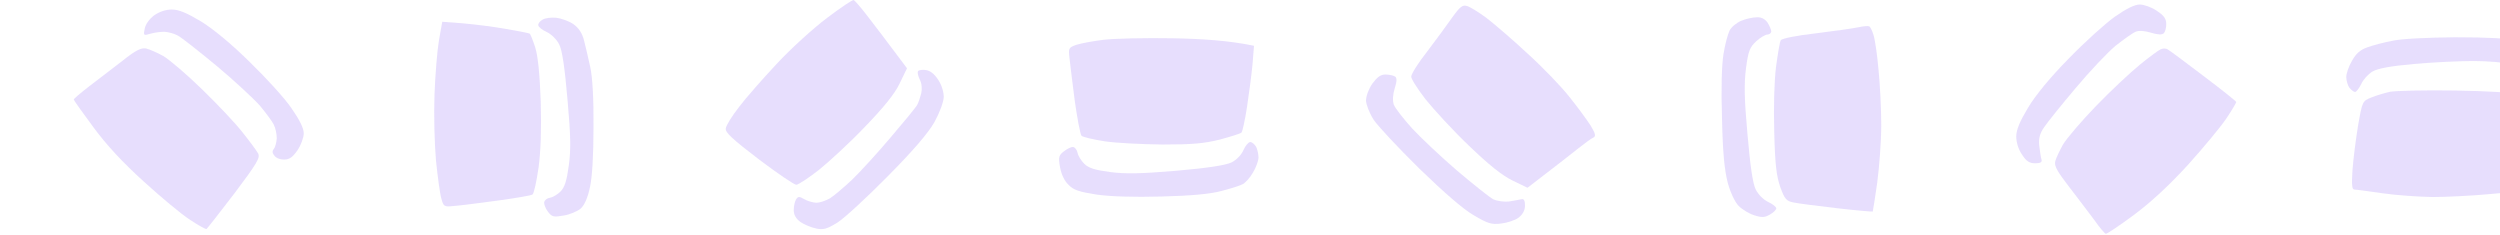 <svg
      width="1000"
      height="94"
      viewBox="0 0 967 94"
      fill="none"
      xmlns="http://www.w3.org/2000/svg"
      className="-ml-32"
    >
      <path
        d="M294.3 25.409C299.9 19.409 308.9 11.209 314.4 7.109C319.8 3.009 324.6 -0.191 325 0.009C325.4 0.209 327.9 3.009 330.4 6.309C333 9.609 337.6 15.709 346.3 27.309L343.4 33.309C341.4 37.509 337.2 42.709 329.5 50.709C323.5 57.009 315.1 64.709 311 68.009C306.9 71.209 302.8 73.909 302 73.909C301.2 73.909 294.4 69.309 287 63.709C276.4 55.609 273.6 53.009 273.8 51.409C273.9 50.209 276.3 46.409 279.1 42.809C281.8 39.209 288.7 31.409 294.3 25.409Z"
        fill="#8B5CF8"
        fill-opacity="0.2"
      />
      <path
        d="M554.3 20.709C557.7 16.209 562.2 10.109 564.3 7.109C567.5 2.609 568.6 1.809 570.3 2.409C571.5 2.709 575 4.909 578 7.109C581 9.409 588.4 15.709 594.4 21.309C600.5 26.809 608.1 34.709 611.3 38.809C614.6 42.909 618.4 48.109 619.8 50.309C621.7 53.509 621.9 54.409 620.9 55.009C620.1 55.309 617.5 57.209 615 59.209C612.5 61.209 606.9 65.609 594.5 75.109L588.5 72.209C584.4 70.209 579.1 66.009 571.1 58.309C564.8 52.309 557.1 43.909 553.8 39.809C550.6 35.709 547.9 31.509 548 30.609C548 29.609 550.8 25.109 554.3 20.709Z"
        fill="#8B5CF8"
        fill-opacity="0.2"
      />
      <path
        d="M811 23.409C817.3 16.909 825.6 9.409 829.4 6.709C834.067 3.442 837.4 1.809 839.4 1.809C841.1 1.809 844.2 2.909 846.2 4.309C849.1 6.209 850 7.509 850 9.609C850 11.109 849.6 12.709 849 13.309C848.333 13.976 846.667 13.909 844 13.109C841.4 12.309 839.2 12.109 837.7 12.709C836.5 13.209 832.9 15.809 829.6 18.409C826.4 21.109 819.2 28.709 813.7 35.309C808.1 41.909 802.5 48.909 801.2 50.809C799.4 53.409 798.9 55.309 799.2 58.309C799.5 60.509 799.8 63.009 800.1 63.809C800.4 64.909 799.7 65.309 797.5 65.309C795.3 65.309 794 64.509 792.3 61.809C790.8 59.709 790 56.809 790 54.609C790 51.909 791.4 48.609 794.7 43.109C797.6 38.209 803.7 30.809 811 23.409Z"
        fill="#8B5CF8"
        fill-opacity="0.2"
      />
      <path
        d="M41.4 11.409C41.7 9.709 43.3 7.509 45.2 6.109C47.2 4.709 49.8 3.809 52.2 3.809C55 3.809 58.1 5.109 63.8 8.509C68.6 11.409 76 17.509 83.4 24.809C89.9 31.109 97.5 39.409 100.1 43.309C103.367 47.976 105 51.309 105 53.309C105 55.009 103.9 58.009 102.5 60.109C100.6 62.809 99.3 63.809 97.3 63.809C95.7 63.909 93.9 63.209 93.3 62.309C92.4 61.309 92.3 60.409 93 59.609C93.6 58.909 94.1 57.009 94.2 55.309C94.2 53.609 93.7 51.209 93 49.809C92.3 48.409 89.8 45.109 87.5 42.309C85.1 39.609 77.3 32.309 70.1 26.309C62.8 20.309 55.8 14.709 54.4 14.109C53.1 13.409 50.8 12.809 49.3 12.709C47.7 12.709 45.2 13.009 43.6 13.509C40.9 14.309 40.8 14.209 41.4 11.409Z"
        fill="#8B5CF8"
        fill-opacity="0.2"
      />
      <path
        d="M198.8 10.109C198.7 9.409 199.5 8.409 200.6 7.809C201.6 7.209 204.1 6.909 206 7.109C207.9 7.309 211 8.409 212.8 9.609C215 11.209 216.3 13.109 217.1 16.109C217.7 18.409 218.8 23.209 219.6 26.809C220.5 30.909 221 39.709 220.9 50.809C220.9 61.909 220.4 70.709 219.5 74.809C218.6 79.109 217.3 82.009 215.8 83.409C214.5 84.509 211.5 85.809 209 86.209C205 86.909 204.3 86.809 202.7 84.709C201.7 83.409 201 81.609 201.2 80.809C201.4 80.009 202.4 79.209 203.5 79.109C204.6 78.909 206.5 77.809 207.7 76.609C209.4 74.909 210.2 72.209 211 66.309C211.9 60.009 211.8 54.409 210.5 39.809C209.4 27.109 208.4 20.209 207.2 17.809C206.2 15.809 204.1 13.709 202.2 12.809C200.4 12.009 198.9 10.809 198.8 10.109Z"
        fill="#8B5CF8"
        fill-opacity="0.2"
      />
      <path
        d="M675.3 12.309C675.9 10.909 678.1 9.109 680 8.309C681.9 7.509 684.7 6.909 686.3 6.909C688 6.809 689.5 7.609 690.5 9.009C691.3 10.309 692 11.909 692 12.509C692 13.209 691.3 13.809 690.5 13.809C689.7 13.809 687.6 15.009 686 16.509C683.4 18.909 682.8 20.409 681.9 27.309C681.1 33.509 681.2 39.409 682.5 53.809C683.6 66.509 684.6 73.409 685.8 75.809C686.8 77.809 688.9 79.909 690.8 80.809C692.6 81.609 694 82.809 694 83.309C694.1 83.809 692.9 85.009 691.5 85.809C689.4 87.009 688.3 87.109 685.2 86.109C683.2 85.509 680.4 83.809 679 82.409C677.5 80.909 675.7 77.109 674.6 73.109C673.3 68.009 672.6 61.409 672.3 47.309C671.9 35.409 672.2 25.809 672.9 21.609C673.5 17.809 674.6 13.709 675.3 12.309Z"
        fill="#8B5CF8"
        fill-opacity="0.2"
      />
      <path
        d="M157.3 37.809C157.6 29.809 158.4 20.009 159.1 16.009L160.4 8.709L168.4 9.309C172.9 9.709 180.6 10.609 185.5 11.509C190.4 12.309 194.8 13.209 195.3 13.409C195.7 13.609 196.7 16.209 197.6 19.009C198.7 22.609 199.4 29.609 199.8 40.809C200.1 52.009 199.8 60.509 198.9 67.209C198.1 72.609 197.1 77.309 196.5 77.809C195.9 78.209 189.4 79.309 182 80.309C174.6 81.309 166.8 82.309 164.8 82.409C161.3 82.809 160.9 82.609 160.1 79.609C159.5 77.809 158.6 70.909 157.9 64.309C157.3 57.509 157 46.109 157.3 37.809Z"
        fill="#8B5CF8"
        fill-opacity="0.2"
      />
      <path
        d="M710 13.309C717.4 12.409 725 11.309 726.8 10.909C728.7 10.509 730.6 10.309 731.1 10.509C731.6 10.609 732.4 12.309 732.9 14.009C733.5 15.809 734.4 22.009 734.9 27.809C735.5 33.609 736 43.609 736 50.009C736 56.509 735.2 66.909 734.4 73.009C733.5 79.209 732.7 84.409 732.6 84.609C732.5 84.709 726.2 84.209 718.5 83.309C710.8 82.409 702.9 81.409 701 81.009C698 80.409 697.4 79.709 695.6 74.809C694.1 70.409 693.5 65.909 693.2 52.809C692.9 42.809 693.2 32.509 693.9 26.809C694.6 21.609 695.4 16.809 695.8 16.109C696.2 15.409 702 14.209 710 13.309Z"
        fill="#8B5CF8"
        fill-opacity="0.2"
      />
      <path
        d="M-99.5 18.909C-97.3 18.109 -92.8 16.909 -89.5 16.309C-86 15.509 -75.8 15.009 -64.5 14.909C-51.7 14.909 -43.4 15.309 -39 16.309C-35.2 17.109 -32 18.409 -31.3 19.509C-30.6 20.509 -29.5 22.909 -29 24.809C-28.5 26.709 -28.1 29.109 -28 30.009C-28 31.009 -29.1 32.509 -30.3 33.309C-31.5 34.109 -33 34.809 -33.5 34.809C-34.1 34.809 -35.3 33.009 -36.3 30.809C-37.8 27.409 -38.7 26.609 -42.3 25.609C-44.6 25.009 -51.3 24.409 -57 24.409C-62.8 24.409 -73.6 24.909 -81 25.609C-90.3 26.409 -95.5 27.409 -97.5 28.609C-99.2 29.609 -101.2 31.809 -102 33.609C-102.9 35.409 -104 36.809 -104.5 36.809C-105.1 36.709 -106.1 35.909 -106.8 35.009C-107.4 34.109 -108 32.209 -108 30.809C-108 29.409 -107 26.509 -105.7 24.309C-104.1 21.409 -102.4 19.909 -99.5 18.909Z"
        fill="#8B5CF8"
        fill-opacity="0.2"
      />
      <path
        d="M414.1 17.909C416 17.309 420.8 16.409 425 15.909C429.1 15.409 441.5 15.109 452.5 15.309C464.1 15.509 475.1 16.209 485.1 18.309L484.5 25.809C484.1 29.909 483.1 37.609 482.3 42.809C481.5 48.009 480.5 52.609 480.1 53.009C479.8 53.409 475.9 54.609 471.5 55.809C465.1 57.409 460.4 57.809 448.5 57.809C440.2 57.709 429.8 57.209 425.3 56.509C420.8 55.809 416.6 54.809 416.1 54.309C415.6 53.709 414.4 47.409 413.4 40.309C412.5 33.109 411.5 25.409 411.3 23.209C410.8 19.209 411 19.009 414.1 17.909Z"
        fill="#8B5CF8"
        fill-opacity="0.2"
      />
      <path
        d="M930.5 18.909C932.7 18.109 937.2 16.909 940.5 16.309C944 15.509 954.2 15.009 965.5 14.909C978.3 14.909 986.6 15.309 991 16.309C994.8 17.109 998 18.409 998.7 19.509C999.4 20.509 1000.5 22.909 1001 24.809C1001.5 26.709 1001.9 29.109 1002 30.009C1002 31.009 1000.9 32.509 999.7 33.309C998.5 34.109 997 34.809 996.5 34.809C995.9 34.809 994.7 33.009 993.7 30.809C992.2 27.409 991.3 26.609 987.7 25.609C985.4 25.009 978.7 24.409 973 24.409C967.2 24.409 956.4 24.909 949 25.609C939.7 26.409 934.5 27.409 932.5 28.609C930.8 29.609 928.8 31.809 928 33.609C927.1 35.409 926 36.809 925.5 36.809C924.9 36.709 923.9 35.909 923.2 35.009C922.6 34.109 922 32.209 922 30.809C922 29.409 923 26.509 924.3 24.309C925.9 21.409 927.6 19.909 930.5 18.909Z"
        fill="#8B5CF8"
        fill-opacity="0.2"
      />
      <path
        d="M19.2 34.509C22.6 31.909 28.6 27.309 32.5 24.309C37.9 20.009 40 19.009 42 19.409C43.3 19.709 46.5 21.109 49 22.509C51.4 24.009 58.4 29.909 64.3 35.709C70.3 41.509 77.6 49.209 80.4 52.809C83.3 56.409 86.1 60.209 86.7 61.309C87.7 63.009 86.4 65.209 77.3 77.309C71.4 85.009 66.4 91.409 66.1 91.609C65.7 91.709 62.8 90.109 59.5 87.909C56.2 85.809 47.9 78.909 41 72.609C32.6 65.009 26 57.909 20.8 50.809C16.5 45.009 13 40.109 13 39.809C13 39.509 15.8 37.109 19.2 34.509Z"
        fill="#8B5CF8"
        fill-opacity="0.2"
      />
      <path
        d="M839.4 25.909C843.2 22.809 847 20.009 847.8 19.709C848.6 19.309 849.8 19.309 850.5 19.709C851.1 20.009 857.6 24.809 864.8 30.309C872.1 35.809 878 40.509 878 40.809C878 41.109 876.3 44.009 874.1 47.309C871.9 50.609 865 58.909 858.8 65.809C851.2 74.109 844 80.809 837 86.009C831.2 90.309 826.1 93.709 825.8 93.509C825.4 93.409 823.3 91.009 821.3 88.109C819.2 85.209 814.6 79.309 811.2 74.809C806.4 68.609 805.1 66.309 805.6 64.509C805.9 63.309 807.3 60.309 808.7 57.809C810.2 55.309 816.1 48.409 821.9 42.409C827.7 36.409 835.6 29.009 839.4 25.909Z"
        fill="#8B5CF8"
        fill-opacity="0.2"
      />
      <path
        d="M351.4 31.809C350.7 30.409 350.4 28.909 350.7 28.509C350.9 28.009 352.4 27.809 353.8 28.009C355.5 28.209 357.2 29.509 358.7 31.809C360.1 33.809 361 36.709 361 38.809C360.9 40.909 359.4 44.909 357.3 48.809C354.7 53.309 349 60.009 338.5 70.609C330.2 79.009 321.2 87.309 318.5 89.009C314.3 91.609 312.8 92.009 310 91.409C308 91.009 305.2 89.809 303.7 88.809C301.8 87.409 301 85.909 301 84.009C301 82.509 301.4 80.609 301.9 79.809C302.7 78.509 303.2 78.509 305.1 79.609C306.4 80.409 308.6 81.009 310 81.109C311.3 81.109 313.8 80.309 315.5 79.309C317.1 78.309 321.1 74.909 324.3 71.909C327.5 68.809 334.5 61.209 339.8 54.909C345.1 48.709 349.9 42.909 350.4 41.909C350.9 41.009 351.6 38.909 352 37.309C352.4 35.509 352.2 33.309 351.4 31.809Z"
        fill="#8B5CF8"
        fill-opacity="0.2"
      />
      <path
        d="M529.9 40.309C529.9 38.509 530.9 35.709 532.4 33.509C534.4 30.809 535.7 29.809 537.7 29.809C539.2 29.809 540.9 30.209 541.5 30.609C542.3 31.109 542.3 32.509 541.4 35.309C540.6 37.809 540.5 40.209 541 41.809C541.5 43.209 544.8 47.409 548.3 51.309C551.8 55.109 560 62.809 566.4 68.309C572.9 73.809 579.3 78.909 580.8 79.709C582.3 80.409 585 80.809 587 80.609C588.9 80.309 591.1 79.909 592 79.709C593 79.409 593.5 80.109 593.5 82.209C593.5 84.109 592.6 85.709 591 87.009C589.6 88.109 586.4 89.109 584 89.409C580.1 89.909 578.6 89.409 573 86.109C568.8 83.709 561 76.909 551.1 67.309C542.7 59.009 534.5 50.309 532.9 47.809C531.3 45.309 530 41.909 529.9 40.309Z"
        fill="#8B5CF8"
        fill-opacity="0.2"
      />
      <path
        d="M-98 39.009C-96.1 38.209 -92.7 37.209 -90.5 36.709C-88.3 36.309 -76.6 36.009 -64.5 36.209C-51.8 36.409 -41.3 37.009 -39.5 37.709C-36.6 38.809 -36.5 39.009 -35.2 49.009C-34.5 54.709 -33.5 61.809 -33 64.809C-32.5 67.809 -32 71.309 -32 72.509C-32 74.309 -32.9 75.009 -35.8 75.709C-37.9 76.309 -44.9 77.209 -51.5 77.709C-58.1 78.309 -68 78.809 -73.5 78.809C-79 78.709 -88 78.109 -93.5 77.309C-99 76.509 -104.1 75.809 -104.8 75.809C-105.7 75.809 -105.9 73.909 -105.5 68.009C-105.2 63.809 -104.2 55.809 -103.3 50.409C-101.6 40.509 -101.5 40.409 -98 39.009Z"
        fill="#8B5CF8"
        fill-opacity="0.2"
      />
      <path
        d="M932 39.009C933.9 38.209 937.3 37.209 939.5 36.709C941.7 36.309 953.4 36.009 965.5 36.209C978.2 36.409 988.7 37.009 990.5 37.709C993.4 38.809 993.5 39.009 994.8 49.009C995.5 54.709 996.5 61.809 997 64.809C997.5 67.809 998 71.309 998 72.509C998 74.309 997.1 75.009 994.2 75.709C992.1 76.309 985.1 77.209 978.5 77.709C971.9 78.309 962 78.809 956.5 78.809C951 78.709 942 78.109 936.5 77.309C931 76.509 925.9 75.809 925.2 75.809C924.3 75.809 924.1 73.909 924.5 68.009C924.8 63.809 925.8 55.809 926.7 50.409C928.4 40.509 928.5 40.409 932 39.009Z"
        fill="#8B5CF8"
        fill-opacity="0.2"
      />
      <path
        d="M476 65.009C478.1 64.009 480 62.009 480.9 60.009C481.6 58.309 482.9 56.809 483.6 56.809C484.3 56.809 485.4 57.709 486 58.809C486.5 59.909 486.9 61.809 486.9 63.009C486.9 64.309 485.9 67.009 484.7 69.009C483.5 71.109 481.6 73.209 480.5 73.709C479.4 74.309 475.5 75.509 472 76.409C467.5 77.609 460 78.309 448 78.609C436.7 78.909 427.4 78.609 422 77.809C415.1 76.709 412.9 76.009 410.9 73.909C409.2 72.309 408 69.609 407.5 66.809C406.8 62.809 407 62.109 409.1 60.509C410.4 59.509 412 58.709 412.7 58.809C413.4 58.809 414.2 59.809 414.5 61.009C414.7 62.309 416 64.309 417.2 65.509C418.9 67.209 421.5 68.009 427.5 68.809C433.6 69.609 439.7 69.509 454 68.309C466.6 67.209 473.6 66.109 476 65.009Z"
        fill="#8B5CF8"
        fill-opacity="0.2"
      />
    </svg>